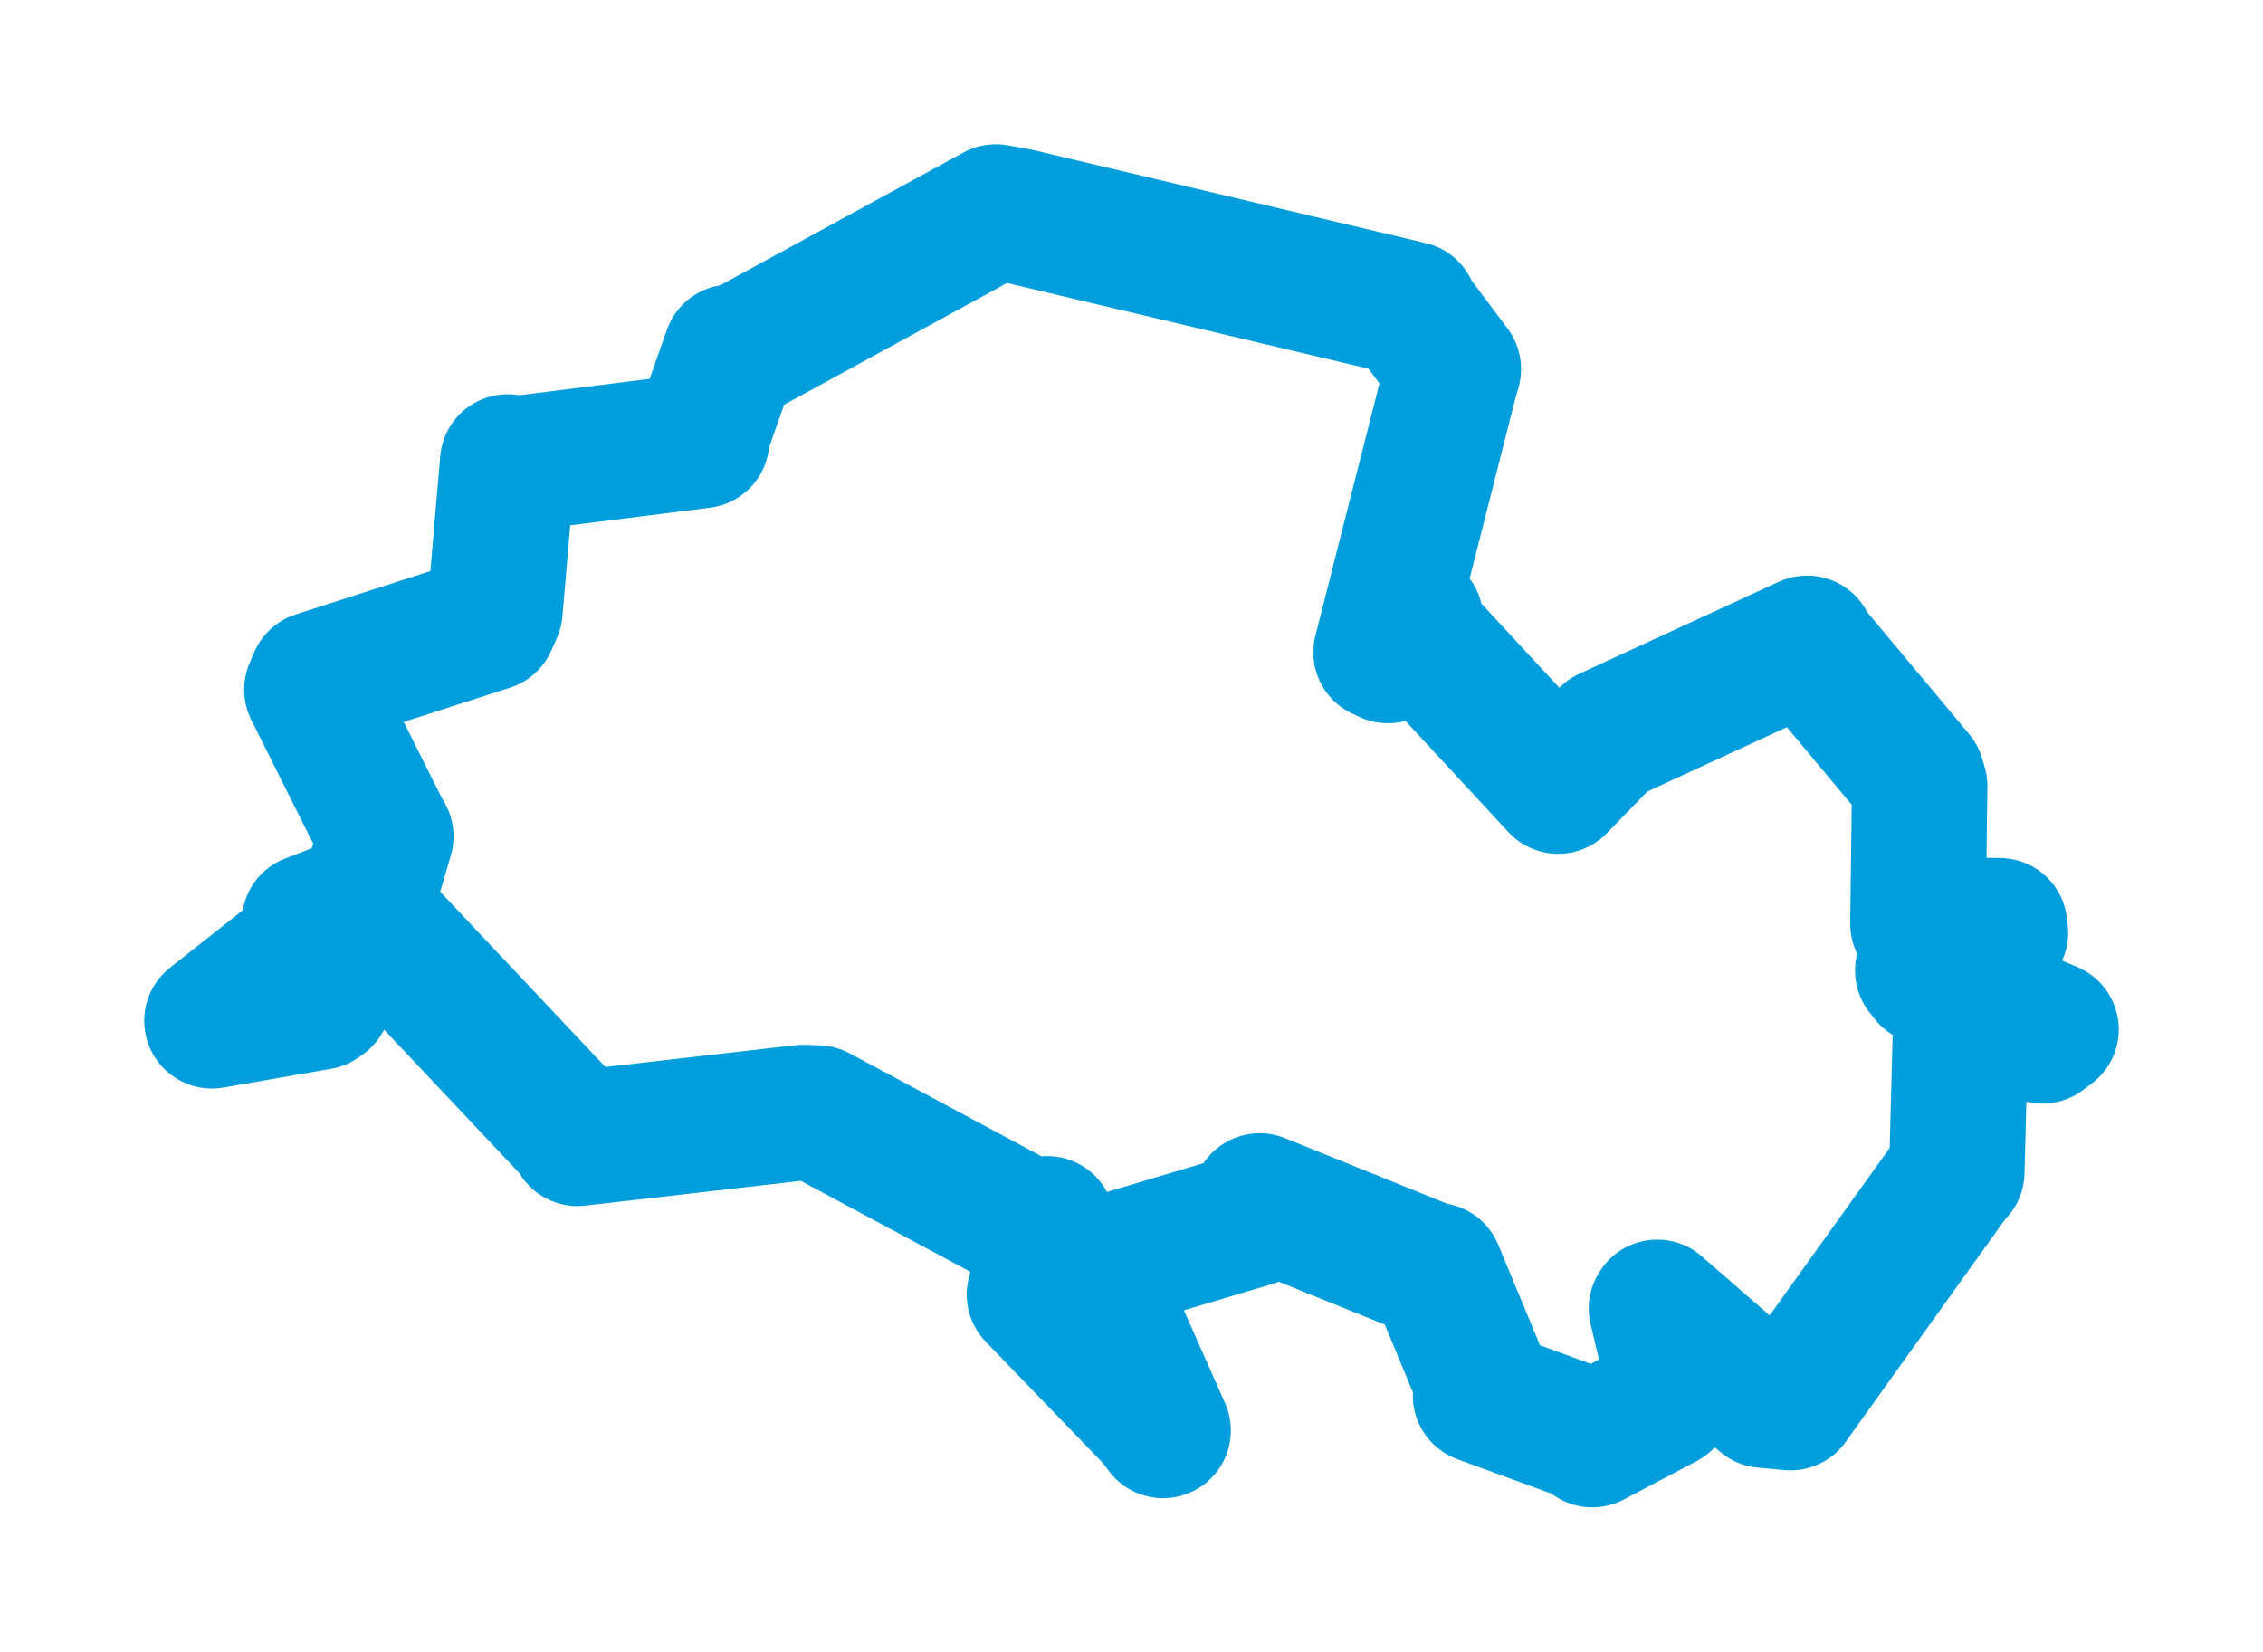 <svg viewBox="0 0 85.976 62.746" width="85.976" height="62.746" xmlns="http://www.w3.org/2000/svg">
  <title>Chřibská, okres Děčín, Ústecký kraj, Severozápad, Česko</title>
  <desc>Geojson of Chřibská, okres Děčín, Ústecký kraj, Severozápad, Česko</desc>
  <polygon points="8.053,38.783 12.142,38.071 12.289,37.968 13.186,36.455 13.281,36.116 11.751,35.082 11.759,35.017 13.422,34.374 13.657,34.375 21.928,43.15 21.939,43.249 30.502,42.265 31.063,42.285 39.197,46.649 39.785,46.494 39.443,48.605 39.301,49.188 43.875,53.924 44.189,54.346 41.518,48.322 41.571,48.114 47.616,46.311 47.858,45.626 54.176,48.182 54.544,48.271 56.325,52.56 56.249,53.02 60.257,54.489 60.494,54.693 63.261,53.234 63.623,52.607 62.932,49.714 62.961,49.667 67.013,53.195 68.024,53.289 74.203,44.666 74.343,44.526 74.496,38.672 74.424,38.356 77.591,39.356 77.923,39.11 73.24,37.116 73.05,36.874 76.001,35.432 75.97,35.17 72.89,35.128 72.866,35.097 72.933,29.862 72.837,29.538 68.773,24.675 68.656,24.44 61.077,27.934 59.197,29.866 53.849,24.09 53.778,23.527 52.732,24.904 52.468,24.783 55.073,14.523 55.216,14.023 53.591,11.853 53.575,11.739 38.641,8.198 37.836,8.053 28.238,13.292 27.765,13.382 26.616,16.644 26.657,16.736 19.583,17.628 19.289,17.551 18.804,23.201 18.592,23.677 12.022,25.794 11.849,26.202 14.483,31.465 14.659,31.776 13.997,34.044 13.973,34.115 8.053,38.783" stroke="#009edd" stroke-width="5.145px" fill="none" stroke-linejoin="round" vector-effect="non-scaling-stroke"></polygon>
</svg>